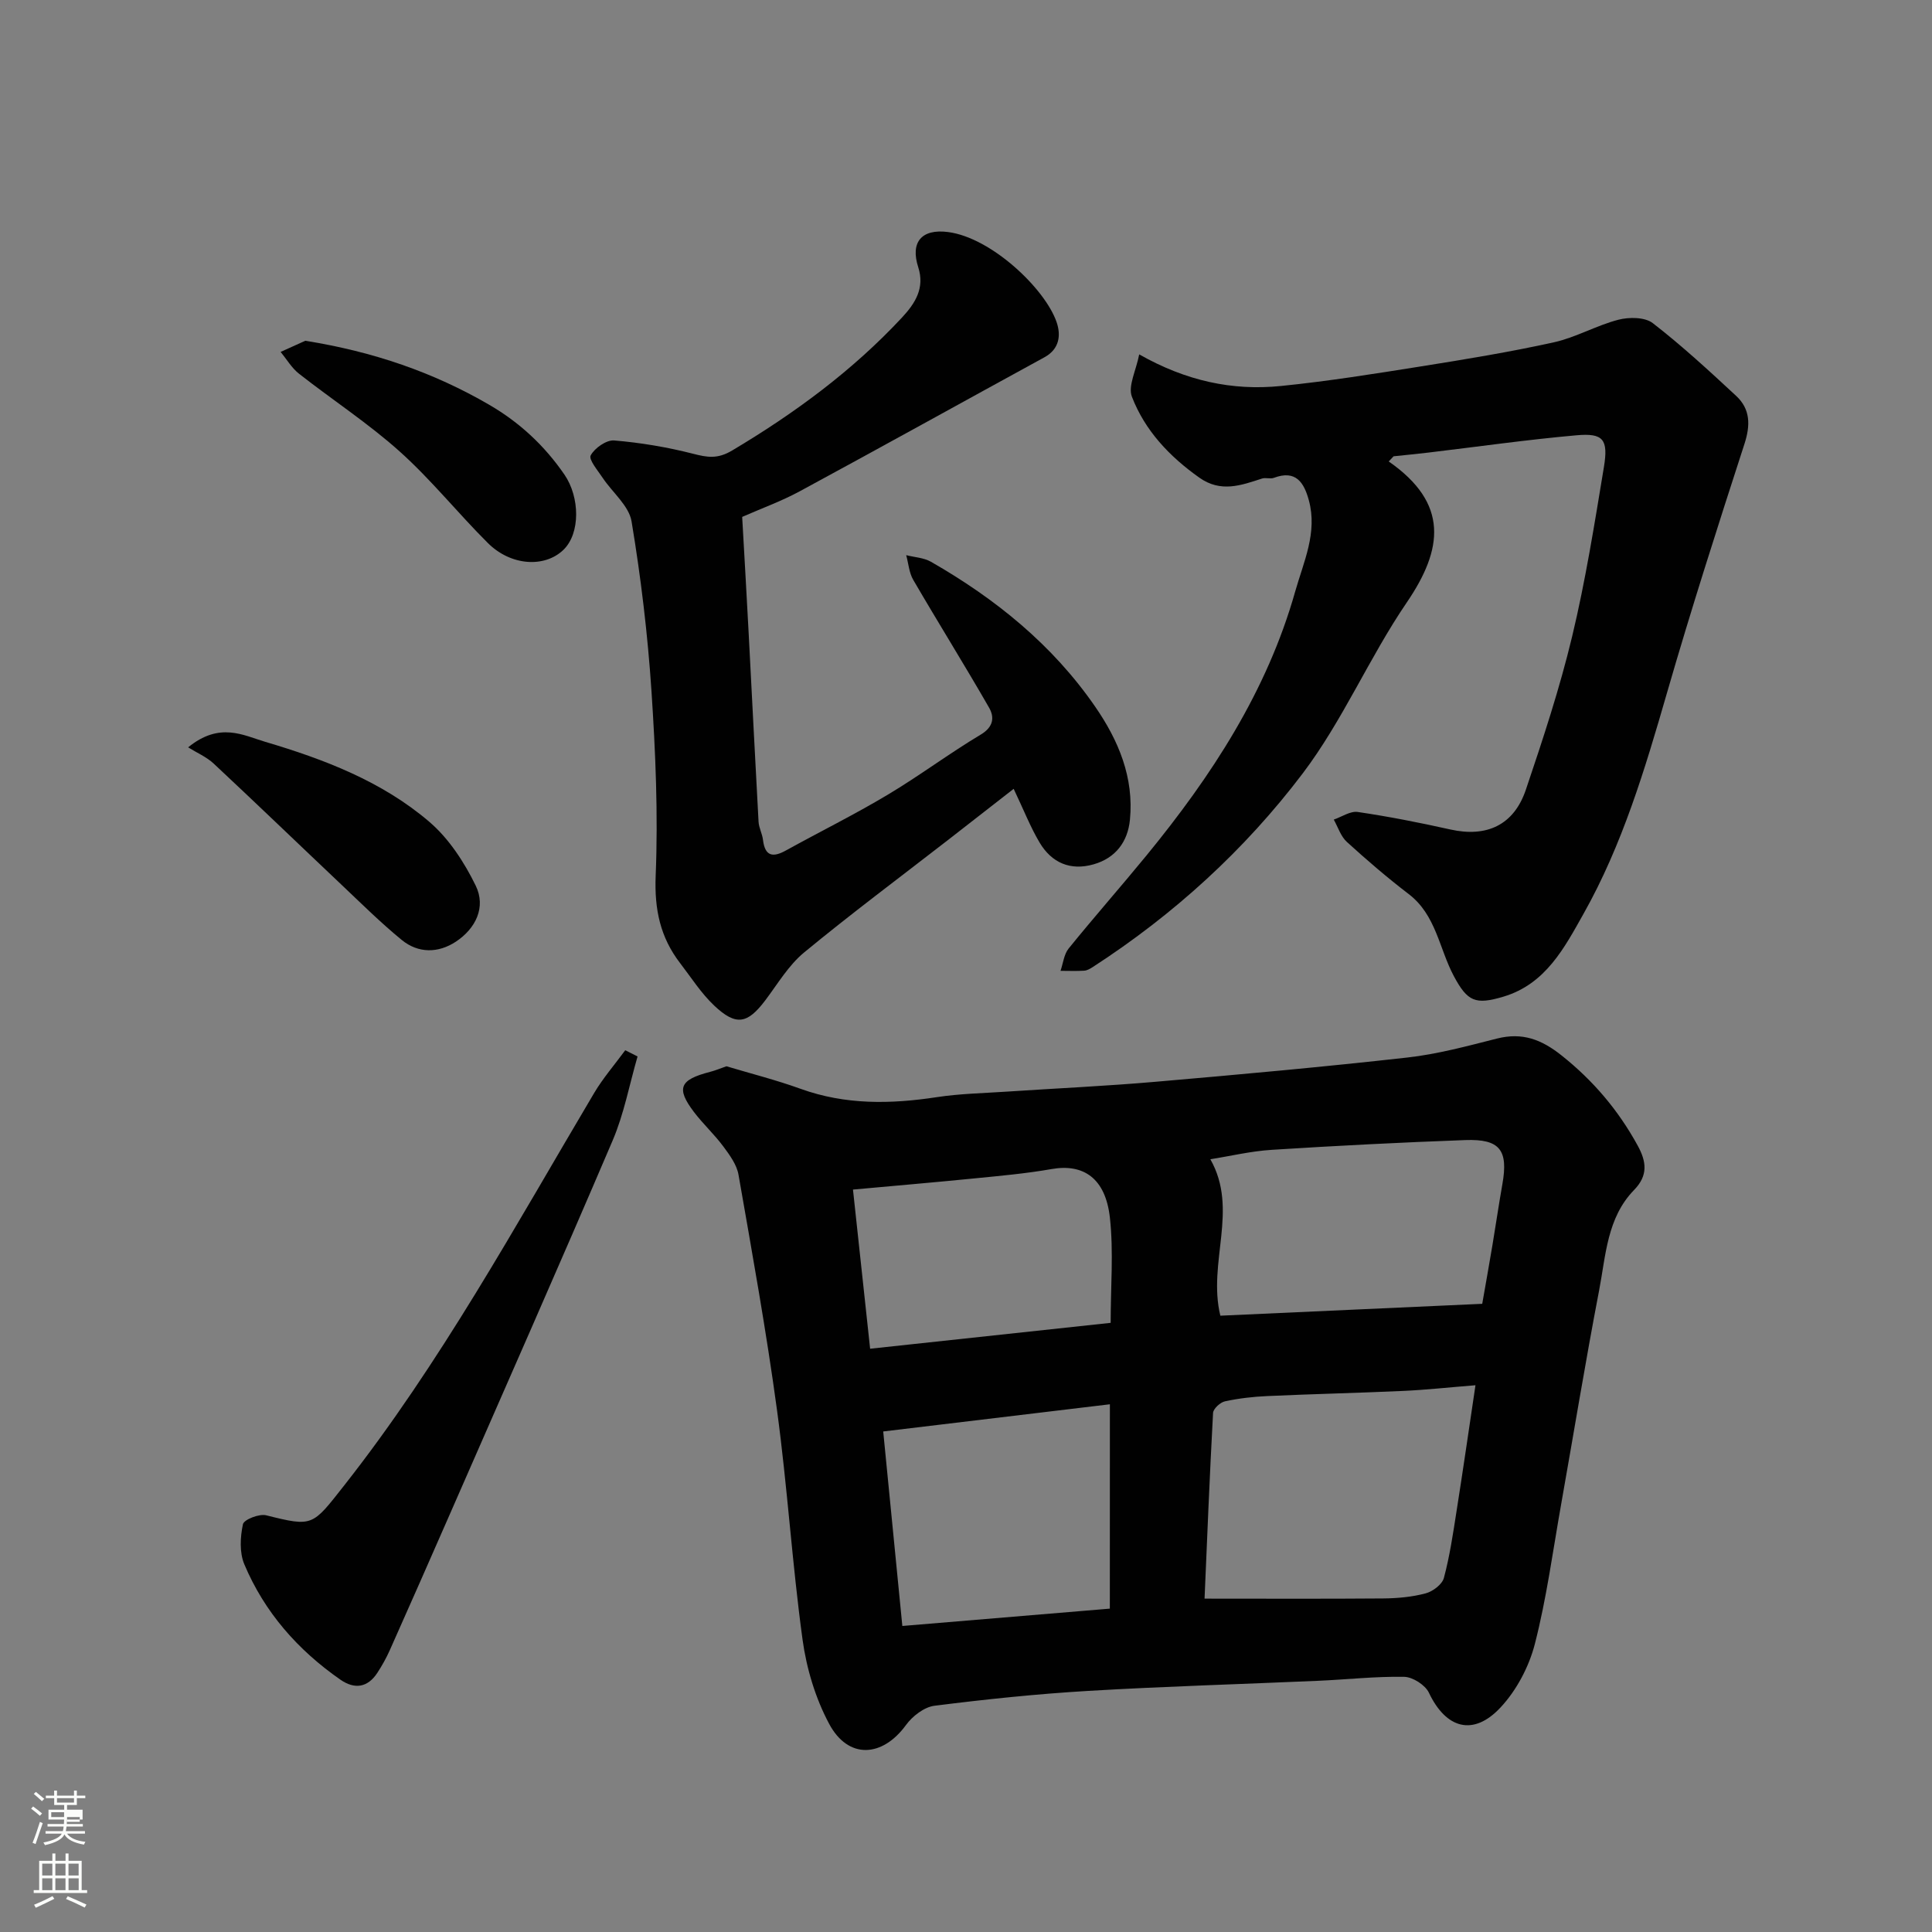 <svg enable-background="new 0 0 400 400" viewBox="0 0 400 400" xmlns="http://www.w3.org/2000/svg"><rect x="0" y="0" width="400" height="400" fill="#808080" stroke="none"/><path d="m6.44 374.46.42-.45c.65.47 1.27.95 1.85 1.44l-.45.49c-.65-.56-1.25-1.06-1.82-1.48m.93 7.33-.63-.26c.55-1.36 1.05-2.8 1.52-4.33.19.1.38.19.59.27-.46 1.29-.95 2.73-1.48 4.32m-.38-10.38.44-.42c.43.34 1.01.82 1.74 1.44l-.49.49c-.53-.51-1.09-1.01-1.69-1.51m2.5.35h1.72v-1.04h.59v1.04h3.52v-1.04h.59v1.04h1.75v.53h-1.75v1.42h-2.03v.97h3.22v2.03h-3.24c0 .35-.01.66-.03.93h3.32v.53h-3.37c-.03.27-.08.58-.15.94h3.96v.53h-3.71c.67.92 1.93 1.48 3.79 1.68-.13.24-.23.44-.29.59-2.13-.38-3.48-1.08-4.04-2.12-.43.97-1.77 1.72-4.03 2.23-.09-.19-.2-.37-.33-.55 2.1-.42 3.37-1.03 3.81-1.83h-3.36v-.53h3.58c.08-.29.13-.61.16-.94h-3.33v-.53h3.39c.02-.27.04-.58.04-.93h-3.23v-2.03h3.25v-.97h-2.07v-1.42h-1.73zm1.12 3.44v1h2.65c.01-.3.02-.44.01-.4v-.25-.35zm1.19-2h3.52v-.91h-3.52zm4.71 3h-2.63v.59c0 .15-.01.28-.01.4h2.64v-1.99z" fill="#fbfcfa"/><path d="m13.56 383.74h.63v1.52h2.72v6.07h1.13v.6h-11.06v-.6h1.13v-6.07h2.73v-1.52h.63v1.52h2.1v-1.52zm-2.69 8.83.38.56c-1.24.63-2.53 1.25-3.85 1.85-.1-.21-.21-.42-.34-.63 1.36-.55 2.63-1.15 3.81-1.78m-2.13-4.27h2.1v-2.45h-2.1zm0 3.04h2.1v-2.46h-2.1zm2.72-3.04h2.1v-2.45h-2.1zm0 3.04h2.1v-2.46h-2.1zm6.07 3.6c-1.41-.71-2.7-1.3-3.86-1.78l.35-.56c1.45.62 2.75 1.19 3.88 1.72zm-1.25-9.09h-2.1v2.45h2.1zm-2.09 5.49h2.1v-2.46h-2.1z" fill="#fbfcfa"/><g fill="#010101"><path d="m150.4 220.76c5.11 1.53 10.33 2.85 15.36 4.67 9.28 3.35 18.65 3.18 28.22 1.72 4.71-.72 9.52-.81 14.29-1.13 10.37-.69 20.75-1.16 31.1-2.06 17.35-1.5 34.69-3.07 52-5.01 6.26-.7 12.44-2.38 18.57-3.93 5.23-1.32 9.19.17 13.37 3.5 6.57 5.22 11.75 11.35 15.75 18.65 1.82 3.32 2.2 6.18-.73 9.19-5.63 5.77-5.86 13.6-7.26 20.86-2.83 14.74-5.25 29.55-7.87 44.33-1.71 9.63-3 19.38-5.43 28.83-1.21 4.7-3.78 9.57-7.08 13.11-5.66 6.08-11.33 4.4-14.85-3.03-.76-1.6-3.34-3.25-5.11-3.29-5.93-.11-11.86.56-17.8.82-15.87.7-31.75 1.15-47.6 2.09-10.65.63-21.28 1.74-31.87 3.08-2.12.27-4.55 2.15-5.88 3.98-4.91 6.74-11.97 7.14-15.91-.23-2.84-5.3-4.69-11.46-5.51-17.44-2.16-15.76-3.14-31.68-5.28-47.45-2.21-16.33-5.14-32.56-7.98-48.8-.36-2.09-1.84-4.1-3.16-5.88-1.86-2.5-4.19-4.64-6.08-7.13-3.72-4.92-2.95-6.67 3.35-8.29 1.1-.28 2.14-.73 3.39-1.16zm155.08 66.04c-5.73.46-10.29.96-14.85 1.17-9.41.43-18.84.64-28.25 1.07-2.94.13-5.89.47-8.76 1.09-.99.21-2.42 1.53-2.47 2.41-.71 13.06-1.23 26.13-1.76 38.44 12.56 0 24.79.06 37.02-.04 2.93-.03 5.94-.3 8.75-1.05 1.48-.39 3.42-1.85 3.78-3.19 1.22-4.54 1.9-9.22 2.63-13.88 1.32-8.37 2.53-16.74 3.91-26.02zm1.4-16.86c.74-4.22 1.45-8.2 2.12-12.19.7-4.19 1.31-8.39 2.05-12.57 1.25-7.05-.49-9.4-7.67-9.14-13.37.49-26.73 1.17-40.08 2.02-4.32.27-8.59 1.3-12.71 1.95 5.93 10.45-.61 21.34 2.07 32.39 17.95-.81 35.92-1.62 54.22-2.46zm-77.09 20.8c-15.77 1.89-31.13 3.73-46.93 5.63 1.35 13.69 2.67 27.11 3.96 40.27 14.83-1.24 28.82-2.41 42.96-3.59.01-14.14.01-27.72.01-42.31zm-49.64-11.5c16.81-1.81 33.16-3.57 49.8-5.36 0-7.53.62-14.73-.16-21.78-.9-8.15-5.46-11.22-12.06-10.06-5.3.93-10.68 1.41-16.04 1.94-8.12.81-16.25 1.5-25.09 2.31 1.18 10.91 2.31 21.46 3.55 32.95z"/><path d="m287.52 95.54c12.49 8.68 11.27 18.14 3.74 29.19-7.79 11.42-13.27 24.48-21.58 35.44-11.97 15.8-26.66 29.19-43.44 40.05-.53.34-1.16.71-1.76.75-1.63.1-3.28.03-4.91.03.54-1.56.71-3.42 1.68-4.62 5.27-6.51 10.82-12.8 16.13-19.28 13.44-16.41 24.94-33.97 30.78-54.65 1.74-6.14 4.65-12.19 2.82-18.88-1-3.67-2.69-6.34-7.23-4.64-.74.28-1.71-.1-2.47.15-4.35 1.42-8.53 2.95-12.96-.18-6.19-4.38-11.27-9.75-13.97-16.76-.85-2.21.86-5.4 1.51-8.77 9.73 5.52 19.31 7.55 29.29 6.55 9.76-.98 19.47-2.54 29.16-4.08 9.17-1.46 18.35-2.97 27.41-4.97 4.56-1.01 8.79-3.49 13.34-4.67 2.22-.58 5.5-.56 7.13.7 6.03 4.67 11.67 9.87 17.27 15.07 2.94 2.74 2.97 6.06 1.71 9.94-5.56 17.15-11.07 34.33-16.07 51.65-4.53 15.69-9.2 31.32-17.23 45.6-3.95 7.02-7.83 14.57-16.61 17.19-5.81 1.73-7.44 1.01-10.26-4.26-3.04-5.69-3.67-12.65-9.34-16.98-4.43-3.39-8.68-7.04-12.81-10.8-1.26-1.15-1.83-3.06-2.71-4.62 1.66-.57 3.43-1.81 4.97-1.58 6.44.95 12.84 2.21 19.19 3.63 7.48 1.66 13.13-.88 15.62-8.26 3.53-10.45 7-20.98 9.57-31.69 2.77-11.55 4.64-23.34 6.58-35.08.95-5.76-.14-7.08-5.66-6.59-10.27.91-20.49 2.37-30.74 3.59-2.38.28-4.76.51-7.14.76-.34.34-.68.7-1.01 1.07z"/><path d="m209.87 163.32c-4.7 3.67-9.16 7.15-13.63 10.62-9.95 7.72-20.05 15.25-29.76 23.26-3.21 2.65-5.47 6.5-8.03 9.9-3.69 4.89-6.05 5.37-10.58 1.1-2.7-2.55-4.76-5.8-7.05-8.78-4.12-5.35-5.35-11.14-5.07-18.09.52-12.73-.03-25.54-.87-38.26-.78-11.75-2.19-23.5-4.12-35.11-.54-3.25-3.96-5.99-5.98-9.02-1.01-1.53-2.95-3.8-2.48-4.66.82-1.52 3.25-3.22 4.85-3.09 5.47.46 10.96 1.38 16.29 2.74 3 .77 5.09 1.16 8.16-.67 12.92-7.7 24.89-16.5 35.16-27.53 2.73-2.94 4.74-6.09 3.35-10.41-1.67-5.17.68-7.99 6.17-7.28 9.01 1.17 20.09 11.75 22.47 18.63.94 2.71.62 5.58-2.49 7.29-16.9 9.24-33.74 18.59-50.67 27.75-3.84 2.08-7.99 3.57-11.93 5.31.46 8.23.93 16.13 1.34 24.03.69 13.03 1.33 26.06 2.05 39.08.07 1.27.77 2.49.92 3.76.41 3.41 2.04 3.69 4.75 2.19 7-3.87 14.18-7.42 21.04-11.52 6.57-3.92 12.72-8.54 19.29-12.47 2.69-1.61 2.86-3.62 1.71-5.61-5.1-8.88-10.53-17.57-15.68-26.42-.87-1.49-.99-3.4-1.46-5.12 1.72.44 3.63.52 5.11 1.36 13.38 7.66 25.18 17.2 34.01 30 4.84 7 8.06 14.69 7.2 23.43-.45 4.55-2.96 7.92-7.52 9.22-4.81 1.38-8.7-.32-11.19-4.52-1.9-3.2-3.27-6.72-5.36-11.11z"/><path d="m132 218.73c-1.69 5.82-2.8 11.88-5.16 17.4-11.06 25.9-22.46 51.66-33.75 77.47-4.1 9.36-8.22 18.71-12.38 28.04-.73 1.63-1.61 3.21-2.59 4.71-2.02 3.08-4.72 3.44-7.64 1.41-8.82-6.13-15.73-13.98-19.9-23.9-1.02-2.42-.85-5.64-.28-8.29.21-.96 3.37-2.21 4.82-1.84 9.73 2.43 9.51 2.23 16.16-6.21 19.95-25.37 35.34-53.6 51.73-81.22 1.86-3.13 4.28-5.91 6.44-8.86.84.43 1.69.86 2.55 1.29z"/><path d="m63.21 70.55c14.19 2.28 26.55 6.56 38.07 13.25 6.27 3.64 11.44 8.44 15.58 14.46 3.21 4.68 3.33 12.18-.22 15.59-3.89 3.74-10.87 3.32-15.63-1.42-6.21-6.18-11.72-13.09-18.22-18.92-6.53-5.86-13.97-10.71-20.89-16.14-1.51-1.19-2.55-2.99-3.8-4.51 1.92-.88 3.84-1.74 5.11-2.31z"/><path d="m38.95 154.73c6.52-5.32 11.42-2.49 15.91-1.16 12.23 3.62 24.25 8.2 34.05 16.6 4.04 3.46 7.22 8.36 9.58 13.19 2.17 4.45.01 8.89-4.12 11.61-3.62 2.38-7.75 2.45-11.19-.36-4.34-3.55-8.34-7.52-12.42-11.38-8.85-8.37-17.61-16.82-26.51-25.13-1.5-1.4-3.52-2.26-5.3-3.37z"/></g></svg>
